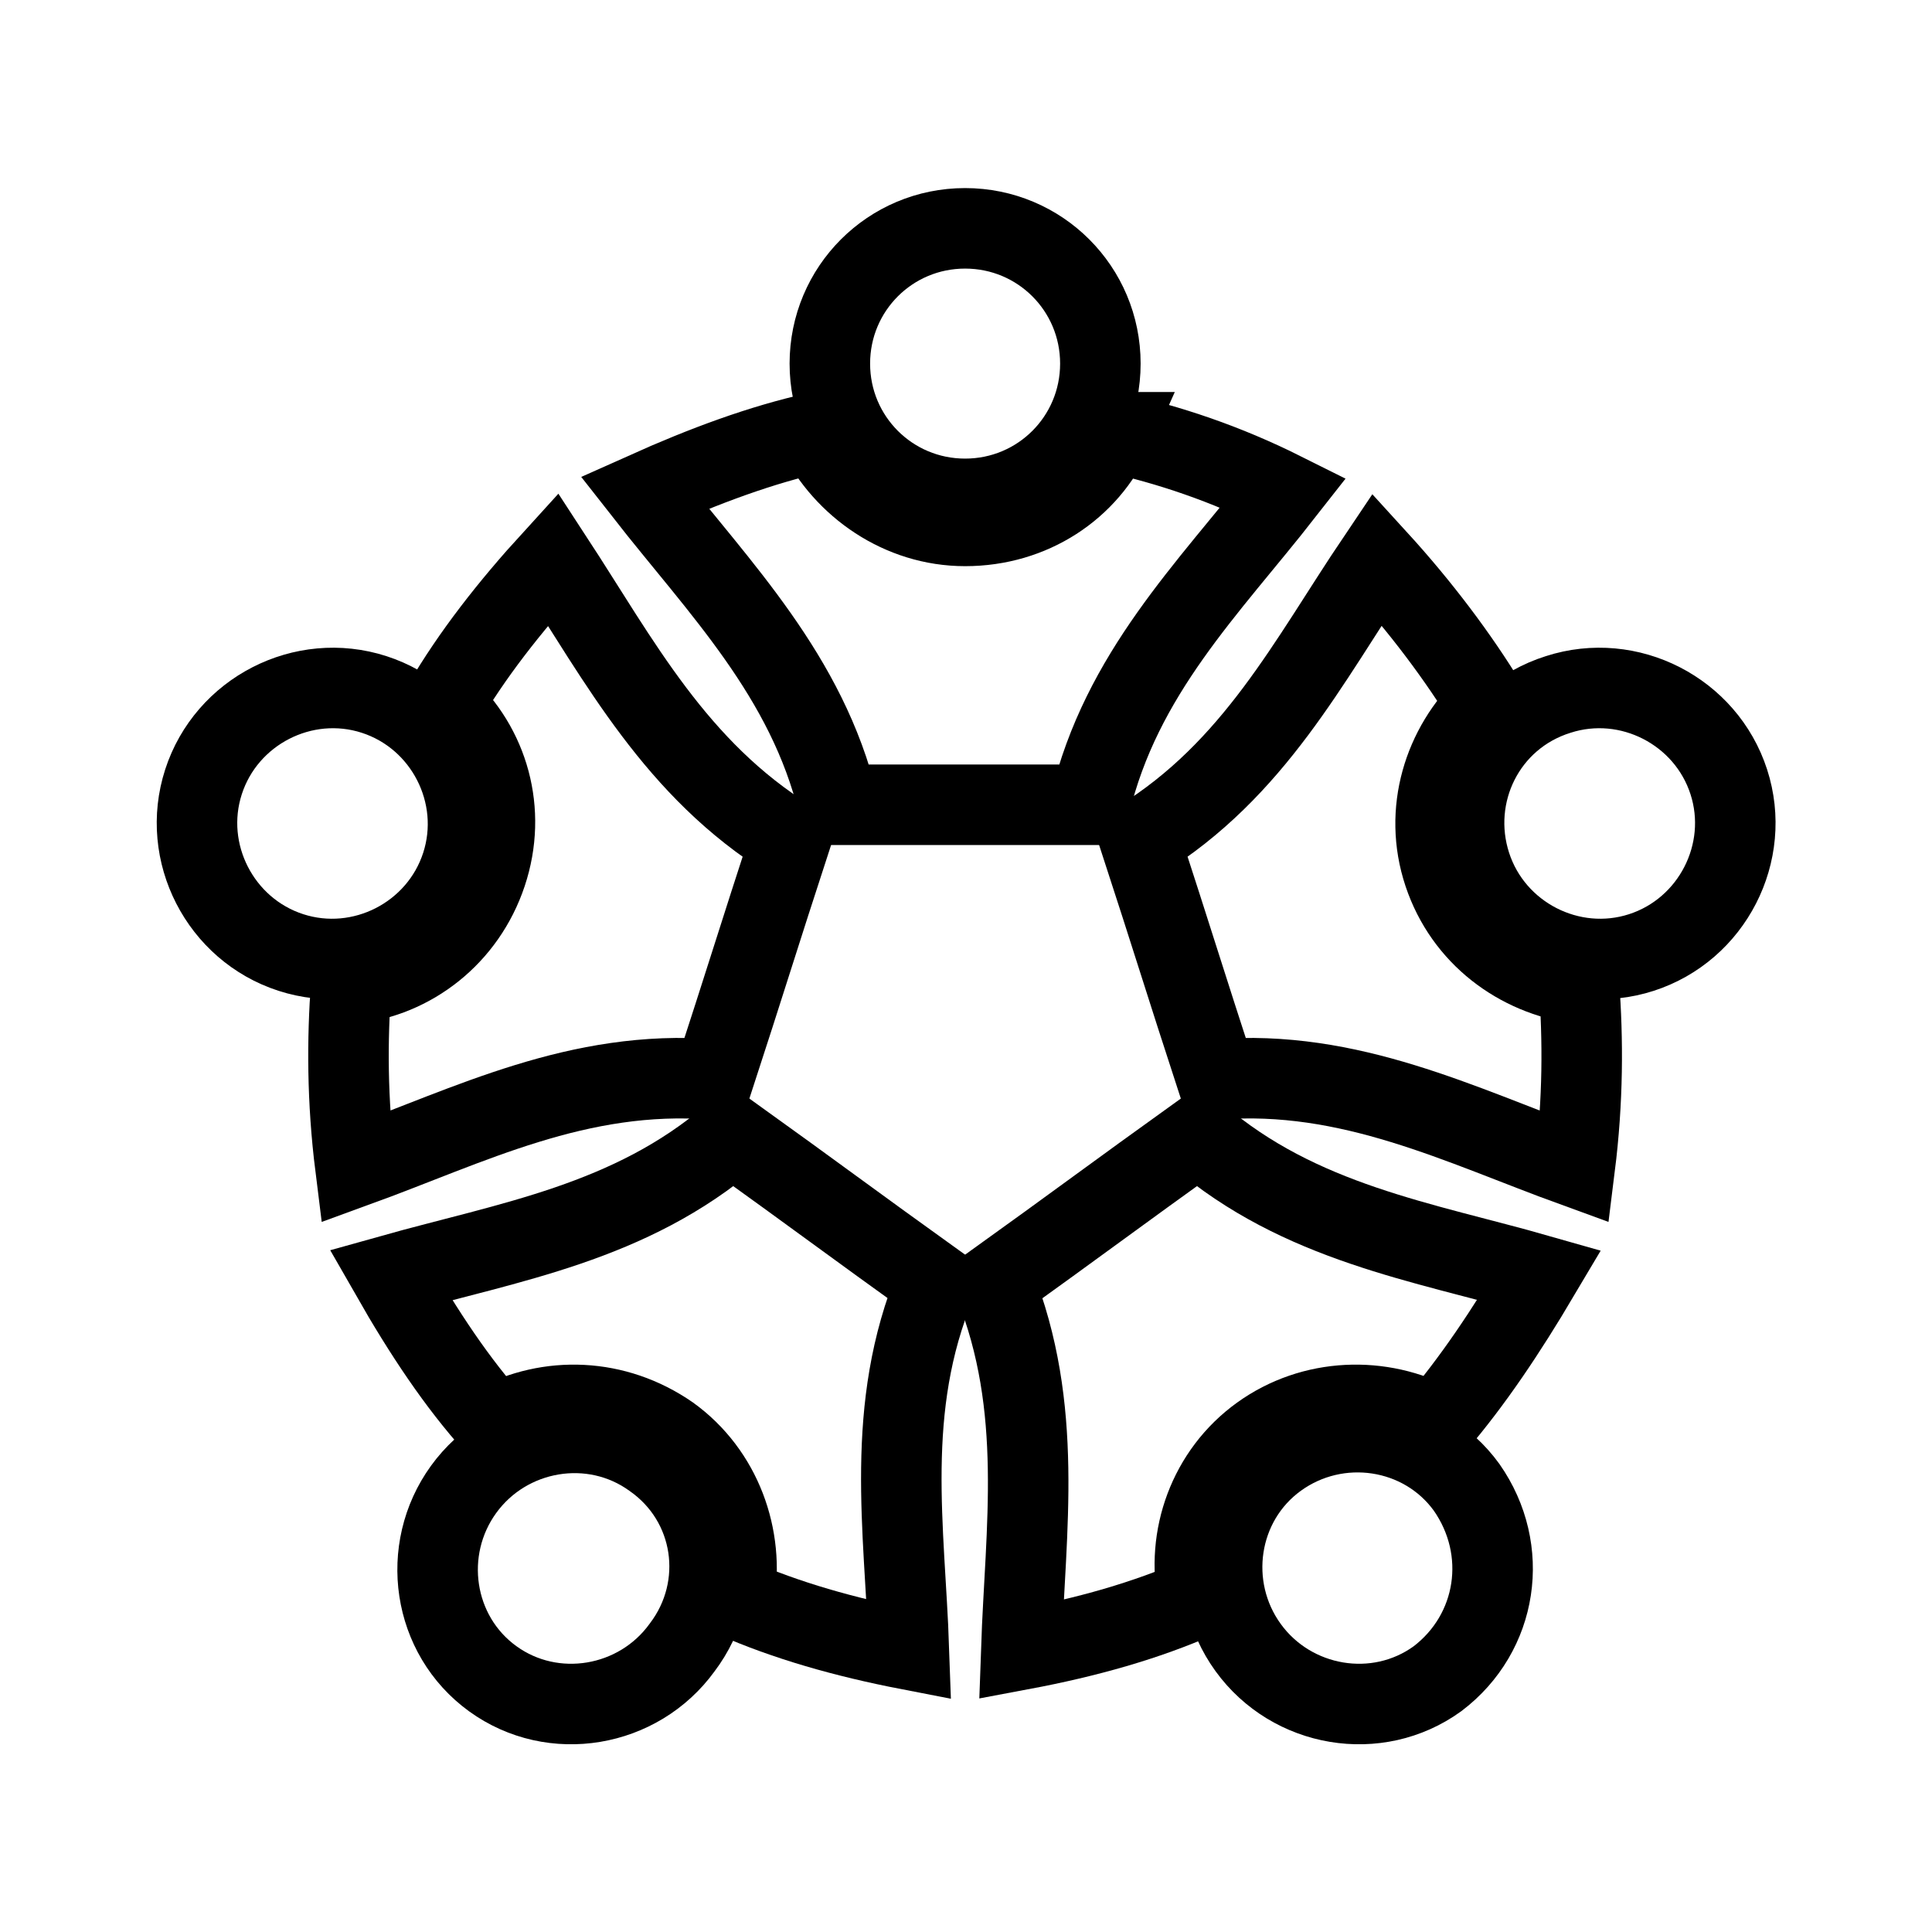 <?xml version="1.0" encoding="UTF-8" standalone="no"?>
<svg
   width="192"
   height="192"
   viewBox="0 0 192 192"
   fill="none"
   version="1.1"
   id="svg6255"
   sodipodi:docname="tixeo.svg"
   xml:space="preserve"
   inkscape:version="1.2 (dc2aedaf03, 2022-05-15)"
   xmlns:inkscape="http://www.inkscape.org/namespaces/inkscape"
   xmlns:sodipodi="http://sodipodi.sourceforge.net/DTD/sodipodi-0.dtd"
   xmlns="http://www.w3.org/2000/svg"
   xmlns:svg="http://www.w3.org/2000/svg"><defs
     id="defs6259" /><sodipodi:namedview
     id="namedview6257"
     pagecolor="#ffffff"
     bordercolor="#000000"
     borderopacity="0.25"
     inkscape:showpageshadow="2"
     inkscape:pageopacity="0.0"
     inkscape:pagecheckerboard="0"
     inkscape:deskcolor="#d1d1d1"
     showgrid="false"
     inkscape:zoom="2.0208333"
     inkscape:cx="196.94845"
     inkscape:cy="72.742268"
     inkscape:window-width="1920"
     inkscape:window-height="974"
     inkscape:window-x="-11"
     inkscape:window-y="-11"
     inkscape:window-maximized="1"
     inkscape:current-layer="svg6255" /><path
     d="M 48,81 H 68 L 48,107 H 68"
     stroke="#000000"
     stroke-width="10"
     stroke-linecap="round"
     stroke-linejoin="round"
     id="path6245"
     style="display:none" /><path
     d="m 116,81 v 26 M 101,87 v 20"
     stroke="#000000"
     stroke-width="10"
     stroke-linecap="round"
     id="path6247"
     style="display:none" /><circle
     cx="90"
     cy="97"
     r="10"
     stroke="#000000"
     stroke-width="10"
     stroke-linecap="round"
     stroke-linejoin="round"
     id="circle6251"
     style="display:none" /><circle
     cx="140"
     cy="97"
     r="10"
     stroke="#000000"
     stroke-width="10"
     stroke-linecap="round"
     stroke-linejoin="round"
     id="circle6253"
     style="display:none" /><style
     type="text/css"
     id="style7593">
	.st0{fill:#ED7121;}
	.st1{fill:#424242;}
	.st2{fill:#414042;}
	.st3{fill:#414242;}
</style><g
     id="g7740"
     transform="matrix(2.068,0,0,2.068,15.466,19.59)"
     style="fill:none;stroke:#000000;stroke-width:3.869;stroke-dasharray:none;stroke-opacity:1"><g
       id="_x30_1"
       style="fill:none;stroke:#000000;stroke-width:3.869;stroke-dasharray:none;stroke-opacity:1">
	<path
   class="st0"
   d="m 46,11.3 c -1.2,2.7 -3.9,4.5 -7.1,4.5 -3.1,0 -5.8,-1.9 -7.1,-4.5 -2.7,0.6 -5.4,1.6 -8.3,2.9 3.6,4.6 7.8,8.8 9.3,15 4.8,0 7.2,0 12.1,0 1.5,-6.3 5.7,-10.4 9.3,-15 -2.8,-1.4 -5.5,-2.3 -8.2,-2.9 z"
   id="path7595"
   style="fill:none;stroke:#000000;stroke-width:3.869;stroke-dasharray:none;stroke-opacity:1" />
	<path
   class="st0"
   d="m 38.9,14.5 c 3.6,0 6.5,-2.9 6.5,-6.5 0,-3.6 -2.9,-6.5 -6.5,-6.5 -3.6,0 -6.5,2.9 -6.5,6.5 0,3.6 2.9,6.5 6.5,6.5 z"
   id="path7597"
   style="fill:none;stroke:#000000;stroke-width:3.869;stroke-dasharray:none;stroke-opacity:1" />
</g><g
       id="_x30_2"
       style="fill:none;stroke:#000000;stroke-width:3.869;stroke-dasharray:none;stroke-opacity:1">
	<path
   class="st1"
   d="m 68.4,37.8 c -2.9,-0.4 -5.5,-2.3 -6.5,-5.3 -1,-3 0,-6.1 2.1,-8.1 -1.4,-2.3 -3.2,-4.7 -5.3,-7 -3.3,4.9 -5.9,10.1 -11.4,13.5 1.5,4.6 2.2,6.9 3.7,11.5 6.4,-0.5 11.7,2.2 17.2,4.2 0.4,-3.2 0.4,-6.1 0.2,-8.8 z"
   id="path7600"
   style="fill:none;stroke:#000000;stroke-width:3.869;stroke-dasharray:none;stroke-opacity:1" />
	<path
   class="st1"
   d="m 63.2,32.1 c 1.1,3.4 4.8,5.3 8.2,4.2 3.4,-1.1 5.3,-4.8 4.2,-8.2 -1.1,-3.4 -4.8,-5.3 -8.2,-4.2 -3.5,1.1 -5.3,4.8 -4.2,8.2 z"
   id="path7602"
   style="fill:none;stroke:#000000;stroke-width:3.869;stroke-dasharray:none;stroke-opacity:1" />
</g><g
       id="_x30_3"
       style="fill:none;stroke:#000000;stroke-width:3.869;stroke-dasharray:none;stroke-opacity:1">
	<path
   class="st0"
   d="m 50.1,67.3 c -0.6,-2.9 0.5,-6 3,-7.8 2.5,-1.8 5.8,-1.9 8.4,-0.5 1.8,-2.1 3.4,-4.5 5,-7.2 -5.6,-1.6 -11.5,-2.5 -16.4,-6.7 -3.9,2.8 -5.9,4.3 -9.8,7.1 2.4,6 1.5,11.8 1.3,17.6 3.2,-0.6 6,-1.4 8.5,-2.5 z"
   id="path7605"
   style="fill:none;stroke:#000000;stroke-width:3.869;stroke-dasharray:none;stroke-opacity:1" />
	<path
   class="st0"
   d="m 53.9,60.6 c -2.9,2.1 -3.5,6.2 -1.4,9.1 2.1,2.9 6.2,3.6 9.1,1.5 C 64.5,69 65.1,65 63,62 60.9,59.1 56.8,58.5 53.9,60.6 Z"
   id="path7607"
   style="fill:none;stroke:#000000;stroke-width:3.869;stroke-dasharray:none;stroke-opacity:1" />
</g><g
       id="_x30_4"
       style="fill:none;stroke:#000000;stroke-width:3.869;stroke-dasharray:none;stroke-opacity:1">
	<path
   class="st0"
   d="m 16.3,59 c 2.6,-1.4 5.8,-1.3 8.4,0.5 2.5,1.8 3.6,4.9 3.1,7.8 2.5,1.1 5.3,1.9 8.4,2.5 C 36,64 35,58.2 37.5,52.2 33.6,49.4 31.6,47.9 27.7,45.1 22.8,49.3 17,50.2 11.3,51.8 c 1.6,2.8 3.2,5.2 5,7.2 z"
   id="path7610"
   style="fill:none;stroke:#000000;stroke-width:3.869;stroke-dasharray:none;stroke-opacity:1" />
	<path
   class="st0"
   d="m 23.9,60.6 c -2.9,-2.1 -7,-1.4 -9.1,1.5 -2.1,2.9 -1.5,7 1.4,9.1 2.9,2.1 7,1.4 9.1,-1.5 2.2,-2.9 1.6,-7 -1.4,-9.1 z"
   id="path7612"
   style="fill:none;stroke:#000000;stroke-width:3.869;stroke-dasharray:none;stroke-opacity:1" />
</g><g
       id="_x30_5"
       style="fill:none;stroke:#000000;stroke-width:3.869;stroke-dasharray:none;stroke-opacity:1">
	<path
   class="st1"
   d="m 13.8,24.4 c 2.2,2 3.1,5.1 2.1,8.1 -1,3 -3.6,5 -6.5,5.3 -0.2,2.7 -0.2,5.6 0.2,8.8 5.5,-2 10.7,-4.7 17.2,-4.2 C 28.3,37.8 29,35.5 30.5,30.9 25,27.5 22.3,22.3 19.1,17.4 17,19.7 15.2,22 13.8,24.4 Z"
   id="path7615"
   style="fill:none;stroke:#000000;stroke-width:3.869;stroke-dasharray:none;stroke-opacity:1" />
	<path
   class="st1"
   d="m 14.7,32.1 c 1.1,-3.4 -0.8,-7.1 -4.2,-8.2 -3.4,-1.1 -7.1,0.8 -8.2,4.2 -1.1,3.4 0.8,7.1 4.2,8.2 3.4,1.1 7.1,-0.8 8.2,-4.2 z"
   id="path7617"
   style="fill:none;stroke:#000000;stroke-width:3.869;stroke-dasharray:none;stroke-opacity:1" />
</g></g></svg>
